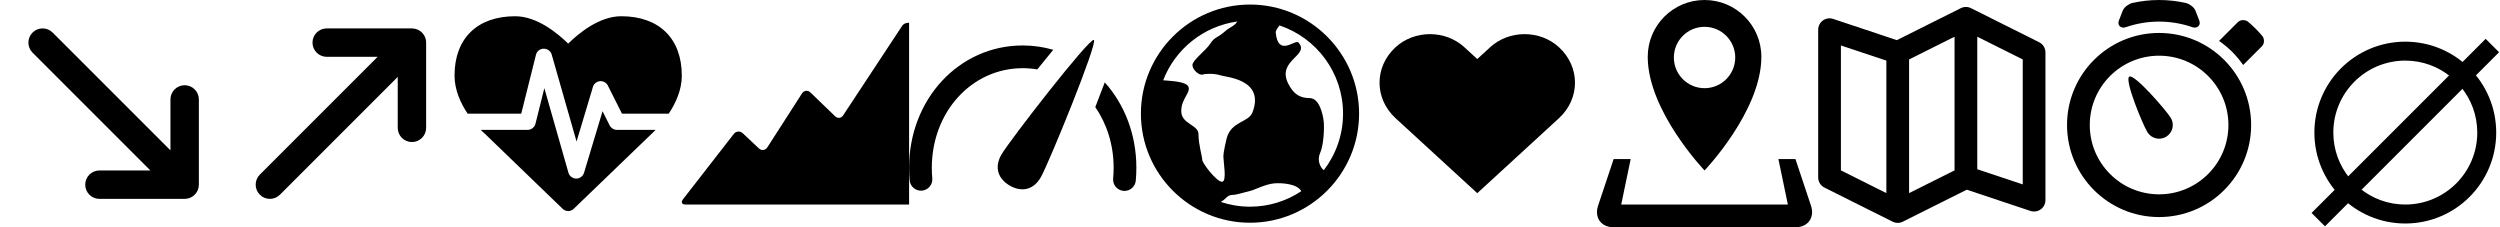 <?xml version="1.0" encoding="utf-8"?>
<!-- Generated by IcoMoon.io -->
<svg version="1.1" xmlns="http://www.w3.org/2000/svg" xmlns:xlink="http://www.w3.org/1999/xlink" width="220" height="20" viewBox="0 0 220 20">
<svg id="gpt-descent" width="20" height="20" viewBox="0 0 20 20" x="0" y="0">
<path d="M2.866 4.634l10.366 10.366h-4.482c-0.69 0-1.25 0.56-1.25 1.25s0.56 1.25 1.25 1.25h7.5c0.506 0 0.961-0.305 1.155-0.772 0.064-0.155 0.095-0.317 0.094-0.478h0.001v-7.5c0-0.69-0.56-1.25-1.25-1.25s-1.25 0.56-1.25 1.25v4.482l-10.366-10.366c-0.244-0.244-0.564-0.366-0.884-0.366s-0.64 0.122-0.884 0.366c-0.488 0.488-0.488 1.28 0 1.768z"></path>
</svg>
<svg id="gpt-ascent" width="20" height="20" viewBox="0 0 20 20" x="20" y="0">
<path d="M4.634 17.134l10.366-10.366v4.482c0 0.69 0.56 1.25 1.25 1.25s1.25-0.56 1.25-1.25v-7.5c0-0.506-0.305-0.961-0.772-1.155-0.155-0.064-0.317-0.095-0.478-0.094v-0.001h-7.5c-0.69 0-1.25 0.56-1.25 1.25s0.56 1.25 1.25 1.25h4.482l-10.366 10.366c-0.244 0.244-0.366 0.564-0.366 0.884s0.122 0.64 0.366 0.884c0.488 0.488 1.28 0.488 1.768 0z"></path>
</svg>
<svg id="gpt-heartbeat" width="20" height="20" viewBox="0 0 20 20" x="40" y="0">
<path d="M14.286 11.429h3.404c-0.134 0.145-0.223 0.223-0.246 0.246l-6.953 6.696c-0.134 0.134-0.313 0.201-0.491 0.201s-0.357-0.067-0.491-0.201l-6.964-6.719c-0.022-0.011-0.112-0.089-0.234-0.223h4.118c0.324 0 0.614-0.223 0.692-0.536l0.781-3.136 2.121 7.444c0.089 0.301 0.368 0.513 0.692 0.513v0c0.313 0 0.592-0.212 0.681-0.513l1.629-5.413 0.625 1.25c0.123 0.234 0.368 0.391 0.636 0.391zM20 6.652c0 1.283-0.558 2.455-1.15 3.348h-4.118l-1.239-2.467c-0.123-0.257-0.413-0.413-0.692-0.391-0.301 0.033-0.547 0.223-0.625 0.513l-1.44 4.799-2.188-7.656c-0.089-0.301-0.368-0.513-0.703-0.513-0.324 0-0.603 0.223-0.681 0.536l-1.295 5.179h-4.721c-0.592-0.893-1.15-2.065-1.15-3.348 0-3.27 1.998-5.223 5.335-5.223 1.953 0 3.783 1.54 4.665 2.411 0.882-0.871 2.712-2.411 4.665-2.411 3.337 0 5.335 1.953 5.335 5.223z"></path>
</svg>
<svg id="gpt-area-graph" width="20" height="20" viewBox="0 0 20 20" x="60" y="0">
<path d="M20 2v16h-19.68c-0.318 0-0.416-0.209-0.216-0.465l4.469-5.748c0.199-0.256 0.553-0.283 0.789-0.062l1.419 1.334c0.235 0.221 0.572 0.178 0.747-0.096l3.047-4.74c0.175-0.273 0.509-0.312 0.741-0.090l2.171 2.096c0.232 0.225 0.559 0.18 0.724-0.1l5.133-7.785c0.166-0.282 0.406-0.344 0.656-0.344z"></path>
</svg>
<svg id="gpt-gauge" width="20" height="20" viewBox="0 0 20 20" x="80" y="0">
<path d="M8.127 13.6c-0.689 1.197-0.225 2.18 0.732 2.732 0.956 0.553 2.041 0.465 2.732-0.732 0.689-1.195 5.047-11.865 4.668-12.084s-7.442 8.888-8.132 10.084zM10 6c0.438 0 0.864 0.037 1.281 0.109 0.438-0.549 0.928-1.154 1.405-1.728-0.852-0.246-1.752-0.381-2.686-0.381-5.607 0-10 4.729-10 10.766 0 0.371 0.016 0.742 0.049 1.103 0.049 0.551 0.54 0.955 1.084 0.908 0.551-0.051 0.957-0.535 0.908-1.086-0.027-0.302-0.041-0.615-0.041-0.925 0-4.916 3.514-8.766 8-8.766zM17.219 7.25c-0.279 0.75-0.574 1.514-0.834 2.174 1.015 1.47 1.615 3.314 1.615 5.342 0 0.316-0.015 0.635-0.043 0.943-0.050 0.551 0.355 1.037 0.905 1.088 0.030 0.002 0.061 0.004 0.092 0.004 0.511 0 0.948-0.391 0.995-0.91 0.033-0.37 0.051-0.748 0.051-1.125 0-2.954-1.053-5.59-2.781-7.516z"></path>
</svg>
<svg id="gpt-globe" width="20" height="20" viewBox="0 0 20 20" x="100" y="0">
<path d="M10 0.4c-5.295 0-9.601 4.307-9.601 9.6s4.306 9.6 9.601 9.6c5.293 0 9.6-4.307 9.6-9.6s-4.307-9.6-9.6-9.6zM18.188 10c0 1.873-0.636 3.6-1.696 4.98-0.3-0.234-0.619-0.867-0.319-1.523 0.303-0.66 0.382-2.188 0.312-2.783-0.066-0.594-0.375-2.025-1.214-2.039-0.838-0.012-1.413-0.289-1.911-1.283-1.033-2.068 1.939-2.465 0.906-3.609-0.289-0.322-1.783 1.322-2.002-0.869-0.014-0.157 0.135-0.392 0.336-0.636 3.244 1.090 5.588 4.157 5.588 7.762zM8.875 1.893c-0.196 0.382-0.713 0.537-1.027 0.824-0.684 0.619-0.978 0.533-1.346 1.127-0.371 0.594-1.567 1.449-1.567 1.879s0.604 0.936 0.906 0.838c0.302-0.1 1.099-0.094 1.567 0.070 0.469 0.166 3.914 0.332 2.816 3.244-0.348 0.926-1.873 0.77-2.279 2.303-0.061 0.225-0.272 1.186-0.285 1.5-0.025 0.486 0.344 2.318-0.125 2.318-0.471 0-1.738-1.639-1.738-1.936s-0.328-1.338-0.328-2.23c0-0.891-1.518-0.877-1.518-2.062 0-1.068 0.823-1.6 0.638-2.113-0.181-0.51-1.627-0.527-2.23-0.59 1.053-2.731 3.53-4.758 6.516-5.172zM7.424 17.77c0.492-0.26 0.542-0.596 0.988-0.613 0.51-0.023 0.925-0.199 1.5-0.326 0.51-0.111 1.423-0.629 2.226-0.695 0.678-0.055 2.015 0.035 2.375 0.689-1.295 0.861-2.848 1.363-4.514 1.363-0.899 0-1.765-0.149-2.575-0.418z"></path>
</svg>
<svg id="gpt-heart" width="20" height="20" viewBox="0 0 20 20" x="120" y="0">
<path d="M17.19 4.155c-1.672-1.534-4.383-1.534-6.055 0l-1.135 1.042-1.136-1.042c-1.672-1.534-4.382-1.534-6.054 0-1.881 1.727-1.881 4.52 0 6.246l7.19 6.599 7.19-6.599c1.88-1.726 1.88-4.52 0-6.246z"></path>
</svg>
<svg id="gpt-location" width="20" height="20" viewBox="0 0 20 20" x="140" y="0">
<path d="M19.367 18.102l-1.367-4.102h-1.5l0.833 4h-14.666l0.833-4h-1.5l-1.368 4.102c-0.347 1.044 0.268 1.898 1.368 1.898h16c1.1 0 1.715-0.854 1.367-1.898zM15 5c0-2.761-2.238-5-5-5s-5 2.239-5 5c0 4.775 5 10 5 10s5-5.225 5-10zM7.3 5.060c0-1.491 1.208-2.699 2.7-2.699s2.7 1.208 2.7 2.699c0 1.492-1.209 2.7-2.7 2.7s-2.7-1.209-2.7-2.7z"></path>
</svg>
<svg id="gpt-map" width="20" height="20" viewBox="0 0 20 20" x="160" y="0">
<path d="M19.447 3.718l-6-3c-0.281-0.141-0.613-0.141-0.895 0l-5.63 2.815-5.606-1.869c-0.306-0.102-0.64-0.051-0.901 0.138s-0.415 0.49-0.415 0.811v13.001c0 0.379 0.214 0.725 0.553 0.894l6 3c0.141 0.070 0.294 0.106 0.447 0.106s0.307-0.035 0.447-0.106l5.63-2.814 5.606 1.869c0.305 0.1 0.64 0.049 0.901-0.139s0.415-0.49 0.415-0.81v-13.002c0.001-0.379-0.213-0.725-0.552-0.894zM8 5.231l4-2v11.763l-4 2v-11.763zM2 4l4 1.333v11.661l-4-2v-10.994zM18 16.227l-4-1.334v-11.662l4 2v10.996z"></path>
</svg>
<svg id="gpt-stopwatch" width="20" height="20" viewBox="0 0 20 20" x="180" y="0">
<path d="M7.376 6.745c-0.447 0.275 1.197 4.242 1.598 4.888 0.35 0.569 1.093 0.742 1.658 0.394 0.568-0.352 0.745-1.094 0.395-1.66-0.397-0.648-3.205-3.898-3.651-3.622zM7.041 2.402c0.928-0.323 1.922-0.502 2.959-0.502s2.031 0.179 2.959 0.502c0.329 0.114 0.765-0.115 0.572-0.611-0.141-0.36-0.277-0.712-0.332-0.855-0.131-0.339-0.6-0.619-0.804-0.665-0.772-0.174-1.572-0.271-2.395-0.271s-1.623 0.097-2.396 0.271c-0.204 0.046-0.672 0.326-0.803 0.665-0.055 0.143-0.192 0.495-0.332 0.855-0.193 0.496 0.243 0.726 0.572 0.611zM19.098 3.186c-0.192-0.23-0.396-0.455-0.613-0.672-0.216-0.217-0.441-0.42-0.67-0.613-0.153-0.129-0.603-0.234-0.888 0.051s-1.648 1.647-1.648 1.647c0.402 0.288 0.793 0.605 1.155 0.966s0.677 0.752 0.966 1.155c0 0 1.363-1.362 1.647-1.647 0.286-0.286 0.181-0.735 0.051-0.887zM10 2.9c-4.475 0-8.101 3.626-8.101 8.1s3.626 8.101 8.101 8.101c4.473 0 8.1-3.626 8.1-8.101 0-4.473-3.627-8.1-8.1-8.1zM10 17.101c-3.368 0-6.1-2.731-6.1-6.1s2.731-6.1 6.1-6.1c3.369 0 6.101 2.731 6.101 6.1s-2.732 6.1-6.101 6.1z"></path>
</svg>
<svg id="gpt-block" width="20" height="20" viewBox="-4 -4 24 24" x="200" y="0">
<path d="M10 0.4c-5.303 0-9.601 4.298-9.601 9.6 0 5.303 4.298 9.601 9.601 9.601 5.301 0 9.6-4.298 9.6-9.601s-4.299-9.6-9.6-9.6zM2.399 10c0-4.197 3.402-7.6 7.6-7.6 1.829 0 3.506 0.647 4.817 1.723l-10.694 10.694c-1.076-1.312-1.723-2.988-1.723-4.817zM9.999 17.599c-1.828 0-3.505-0.646-4.815-1.722l10.694-10.693c1.075 1.312 1.722 2.987 1.722 4.816 0 4.197-3.404 7.599-7.601 7.599z"></path>
<rect
	transform="rotate(-45, 10, 10)"
	x="-3" y="9"
	height="2"
	width="26"/>
</svg>
</svg>
